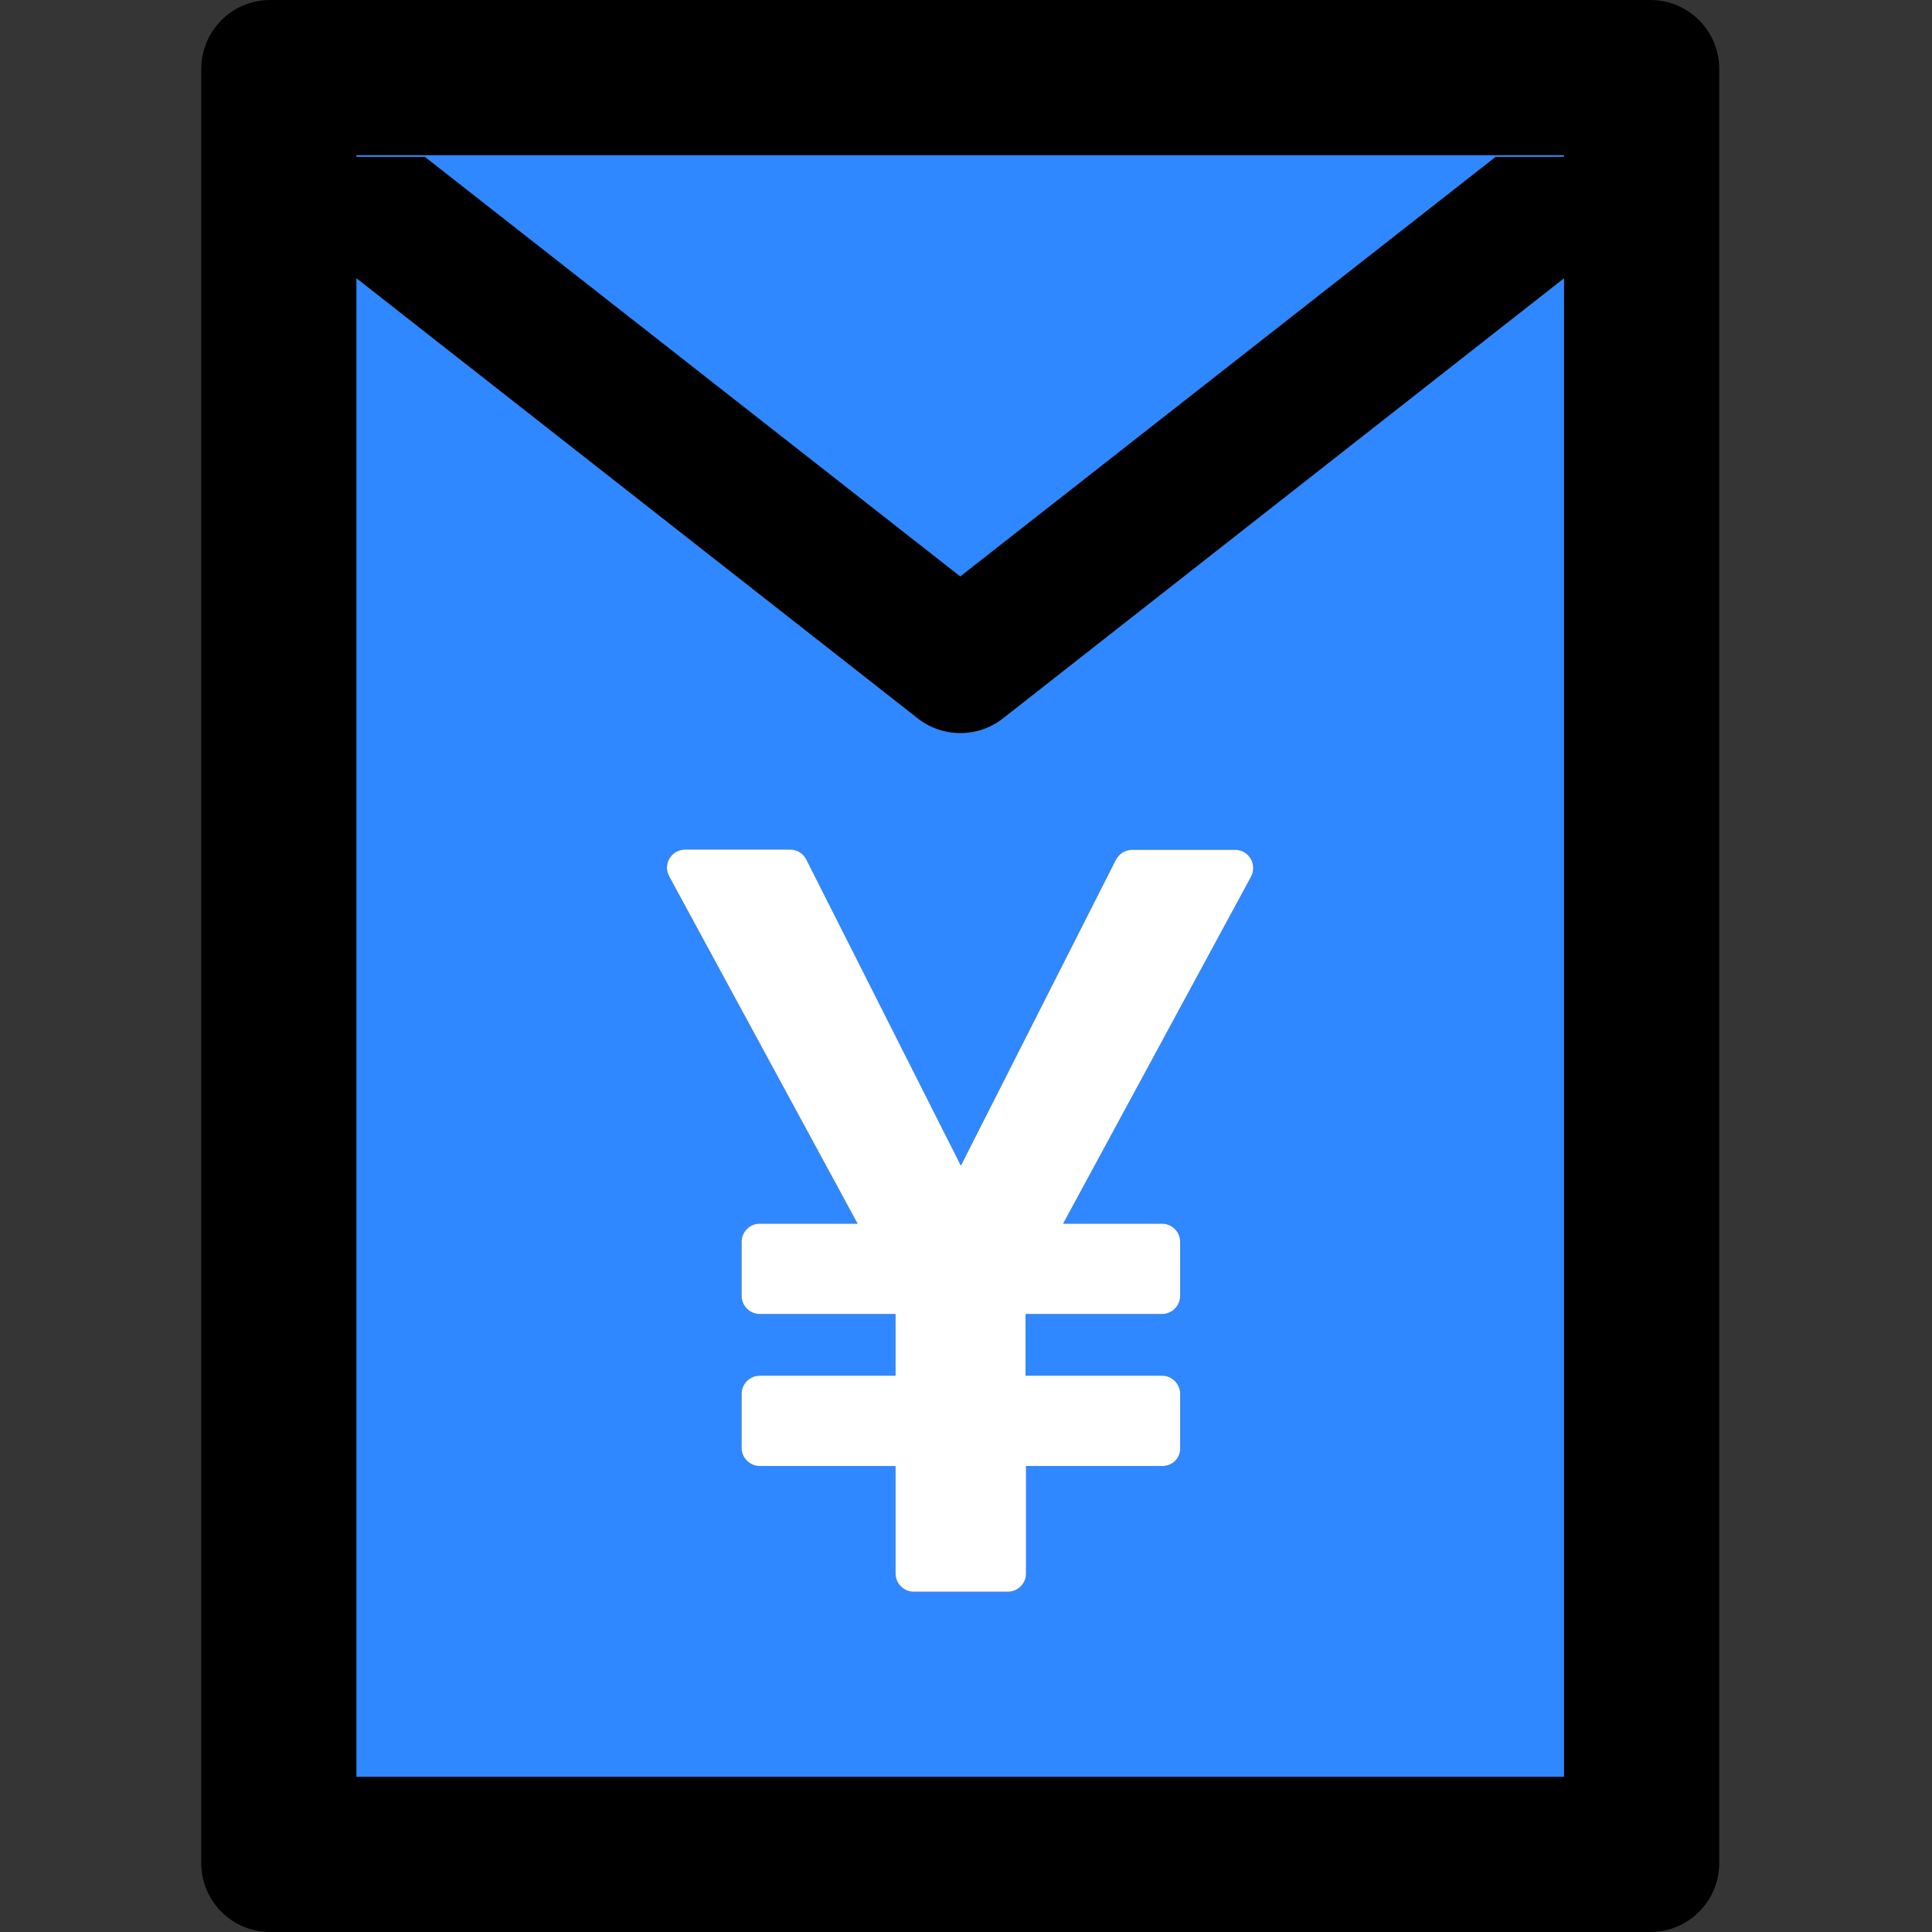 <svg width="48" height="48" viewBox="0 0 48 48" fill="none" xmlns="http://www.w3.org/2000/svg">
  <rect x="0" y="0" width="48" height="48" fill="#333333" stroke="none"/>
  <rect width="48" height="48" fill="white" fill-opacity="0.01"/>
  <path d="M41,0 L6.714,0 C5.766,0 5,0.766 5,1.714 L5,46.286 C5,47.234 5.766,48 6.714,48 L41,48 C41.948,48 42.714,47.234 42.714,46.286 L42.714,1.714 C42.714,0.766 41.948,0 41,0 Z M38.857,44.143 L8.857,44.143 L8.857,6.916 L22.802,17.85 C23.423,18.337 24.296,18.337 24.918,17.85 L38.857,6.916 L38.857,44.143 Z M38.857,3.895 L37.159,3.895 L23.857,14.32 L10.555,3.895 L8.857,3.895 L8.857,3.857 L38.857,3.857 L38.857,3.895 L38.857,3.895 Z" fill="#000"></path>
  <path d="M22.802,17.85 L8.857,6.916 L8.857,44.143 L38.857,44.143 L38.857,6.916 L24.918,17.85 C24.297,18.337 23.423,18.337 22.802,17.85 Z M28.127,21.113 L30.688,21.113 C30.846,21.114 30.991,21.197 31.072,21.333 C31.153,21.469 31.158,21.637 31.084,21.777 L26.413,30.402 L28.871,30.402 C29.118,30.402 29.321,30.605 29.321,30.852 L29.321,32.196 C29.321,32.443 29.118,32.646 28.871,32.646 L25.48,32.646 L25.48,34.179 L28.871,34.179 C29.118,34.179 29.321,34.382 29.321,34.629 L29.321,35.968 C29.332,36.22 29.134,36.423 28.882,36.423 L25.491,36.423 L25.491,39.096 C25.491,39.343 25.288,39.546 25.041,39.546 L22.7,39.546 C22.454,39.546 22.25,39.343 22.25,39.096 L22.25,36.423 L18.875,36.423 C18.629,36.423 18.425,36.22 18.425,35.973 L18.425,34.629 C18.425,34.382 18.629,34.179 18.875,34.179 L22.25,34.179 L22.25,32.646 L18.875,32.646 C18.629,32.646 18.425,32.443 18.425,32.196 L18.425,30.852 C18.425,30.605 18.629,30.402 18.875,30.402 L21.307,30.402 L16.625,21.771 C16.568,21.666 16.555,21.543 16.589,21.428 C16.624,21.314 16.702,21.217 16.807,21.161 C16.877,21.129 16.946,21.107 17.016,21.107 L19.63,21.107 C19.802,21.107 19.957,21.204 20.032,21.354 L23.873,28.961 L27.725,21.359 C27.804,21.209 27.958,21.115 28.127,21.113 L28.127,21.113 Z" fill="#2F88FF"></path>
  <polygon fill="#2F88FF" points="8.857 3.895 10.555 3.895 23.857 14.32 37.159 3.895 38.857 3.895 38.857 3.857 8.857 3.857"></polygon>
  <path d="M20.032,21.354 C19.956,21.202 19.8,21.107 19.63,21.107 L17.016,21.107 C16.946,21.107 16.877,21.129 16.807,21.161 C16.702,21.217 16.624,21.314 16.589,21.428 C16.555,21.543 16.568,21.666 16.625,21.771 L21.307,30.402 L18.875,30.402 C18.629,30.402 18.425,30.605 18.425,30.852 L18.425,32.196 C18.425,32.443 18.629,32.646 18.875,32.646 L22.25,32.646 L22.25,34.179 L18.875,34.179 C18.629,34.179 18.425,34.382 18.425,34.629 L18.425,35.973 C18.425,36.22 18.629,36.423 18.875,36.423 L22.25,36.423 L22.25,39.096 C22.25,39.343 22.454,39.546 22.7,39.546 L25.041,39.546 C25.288,39.546 25.491,39.343 25.491,39.096 L25.491,36.423 L28.882,36.423 C29.134,36.423 29.332,36.22 29.321,35.968 L29.321,34.629 C29.321,34.382 29.118,34.179 28.871,34.179 L25.48,34.179 L25.48,32.646 L28.871,32.646 C29.118,32.646 29.321,32.443 29.321,32.196 L29.321,30.852 C29.321,30.605 29.118,30.402 28.871,30.402 L26.413,30.402 L31.084,21.777 C31.158,21.637 31.153,21.469 31.072,21.333 C30.991,21.197 30.846,21.114 30.688,21.113 L28.127,21.113 C27.961,21.113 27.805,21.209 27.725,21.359 L23.873,28.961 L20.032,21.354 L20.032,21.354 Z" fill="#FFFFFF"></path>
</svg>
